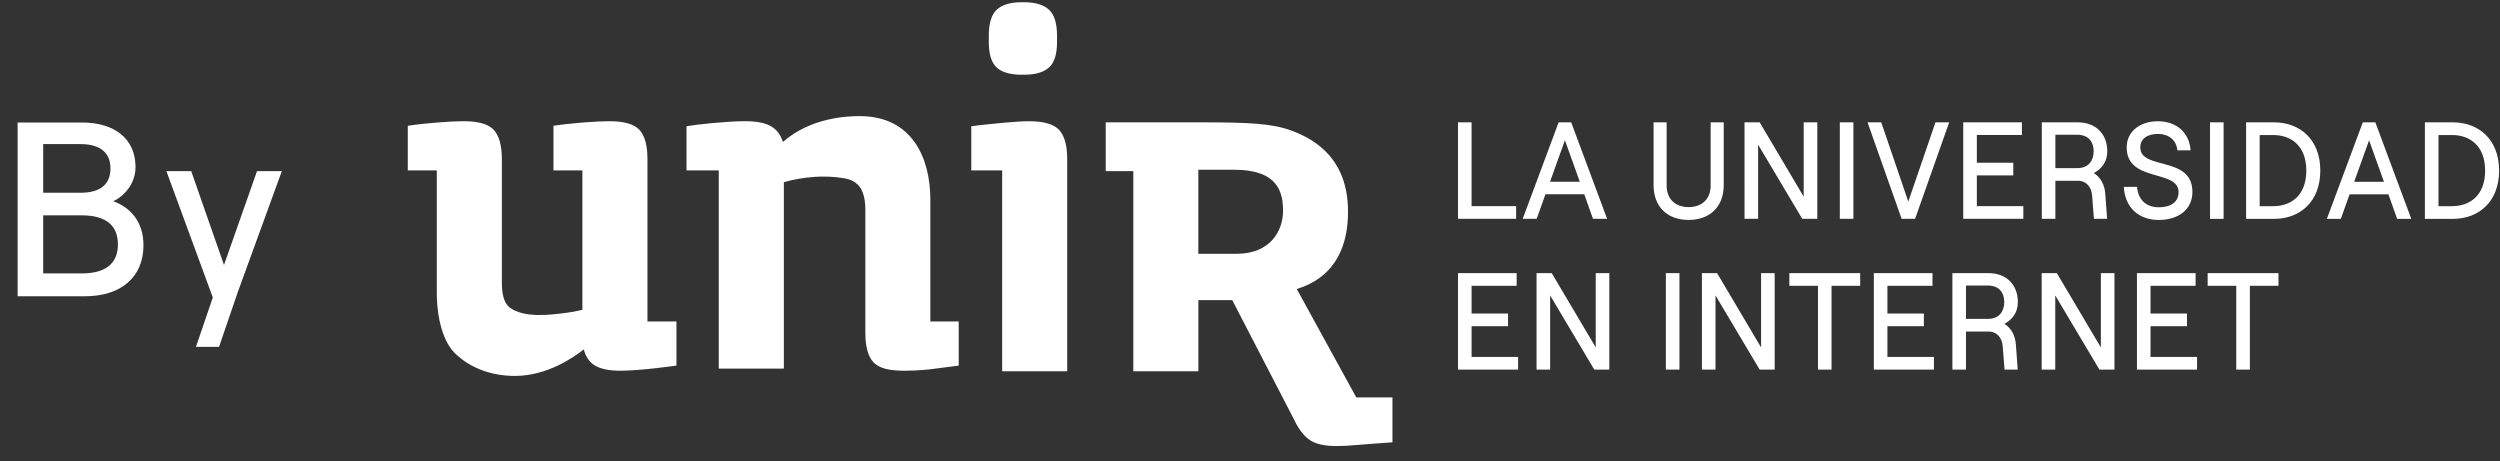 <svg fill="none" height="26" viewBox="0 0 141 26" width="141" xmlns="http://www.w3.org/2000/svg"><rect x="0" y="0" width="141" height="26" fill="#333333" stroke="none"/><g fill="#fff"><path d="m4.802 16.709c2.03 0 3.29-1.092 3.29-2.87 0-1.344-.742-2.142-1.708-2.492.63-.28 1.26-1.008 1.26-1.918 0-1.61-1.19-2.52-3.024-2.52h-3.626v9.8zm-2.366-8.582h2.1c1.106 0 1.694.476 1.694 1.372 0 .91-.588 1.372-1.68 1.372h-2.114zm0 4.018h2.17c1.372 0 2.044.574 2.044 1.638s-.672 1.638-2.044 1.638h-2.17z"/><path d="m14.495 9.653-1.862 5.292-1.848-5.292h-1.4l2.618 7.126-.952 2.786h1.302l1.064-3.108 2.478-6.804z"/><path clip-rule="evenodd" d="m67.778 6.9c2.625.003 3.956.055 5.064.467 2.793 1.029 3.186 3.141 3.186 4.583 0 1.772-.607 3.652-2.891 4.349l3.357 6.114h2.04v2.534c-.809.051-1.32.1-1.858.14-.537.046-.967.07-1.288.07-.66 0-1.154-.105-1.48-.318-.331-.207-.625-.57-.881-1.093l-3.526-6.817h-1.913v4.01h-3.669v-11.287h-1.556v-2.751zm-33.391-.063c.826 0 1.388.167 1.688.499.3.335.441.883.441 1.646v9.149h1.636v2.488s-1.984.289-3.166.289c-.636 0-1.108-.098-1.426-.289-.316-.189-.527-.494-.634-.913-.581.458-2.07 1.496-3.889 1.496-1.183 0-2.465-.359-3.425-1.325-.365-.371-.977-1.398-.977-3.408v-6.858h-1.636v-2.516c.511-.079 1.073-.139 1.692-.188.611-.05 1.105-.071 1.476-.071.827 0 1.39.167 1.691.499.297.335.447.883.447 1.646v6.944c0 .63.104 1.143.422 1.4.798.65 2.46.407 2.891.358.432-.046.843-.116 1.229-.213v-7.859h-1.631v-2.516c.513-.079 1.075-.139 1.69-.188.616-.05 1.11-.071 1.479-.071zm23.641 0c.846 0 1.413.167 1.715.499.302.335.448.884.448 1.646v11.956h-3.669v-11.326h-1.742v-2.491c.26-.038.543-.07.846-.1 0 0 1.637-.184 2.401-.184zm-9.541-.287c2.981 0 3.985 2.384 3.985 4.723v6.859h1.6v2.488s-1.412.186-1.691.218c-.281.026-.556.046-.817.058-.24.007-.433.01-.598.014h-.062c-.037 0-.07-.006-.108-.006-.067-.002-.132-.003-.198-.009-.252-.013-.474-.047-.665-.097-.018-.003-.029-.007-.044-.013-.155-.041-.455-.159-.638-.365-.302-.339-.446-.897-.446-1.662v-6.942c0-.647-.143-1.117-.426-1.402-.175-.171-.405-.292-.684-.343-1.654-.307-3.116.106-3.486.202v10.517h-3.671v-11.179h-1.819v-2.491c.51-.094 2.246-.284 3.299-.284.651 0 1.141.095 1.468.284.324.191.548.489.669.889 1.541-1.36 3.558-1.46 4.331-1.46zm21.124 3.023h-2.025v4.741h2.169c1.892 0 2.609-1.302 2.609-2.416 0-1.062-.29-2.325-2.753-2.325zm-11.821-9.445c.612 0 1.079.145 1.383.429.293.281.443.762.443 1.437v.382c0 .676-.147 1.152-.443 1.422-.304.274-.769.415-1.383.415h-.193c-.627 0-1.099-.137-1.391-.413-.289-.27-.437-.749-.437-1.424v-.382c0-.672.148-1.157.437-1.437.298-.285.766-.429 1.391-.429z" fill-rule="evenodd"/><path d="m82.231 12.341h3.279v-.715h-2.513v-4.727h-.766zm7.614 0h.796l-2.026-5.442h-.708l-2.026 5.442h.789l.493-1.384h2.189zm-2.424-2.091.84-2.34.84 2.34zm7.815 2.154c1.186 0 1.982-.723 1.982-1.967v-3.538h-.737v3.561c0 .777-.501 1.221-1.245 1.221-.737 0-1.238-.443-1.238-1.221v-3.561h-.737v3.538c0 1.244.796 1.967 1.975 1.967zm3.156-.062h.766v-4.183l2.49 4.183h.848v-5.442h-.767v4.191l-2.483-4.191h-.855zm5.374 0h.766v-5.442h-.766zm3.486 0h.759l1.923-5.442h-.774l-1.532 4.471-1.526-4.471h-.773zm3.475 0h3.39v-.715h-2.623v-1.734h2.055v-.715h-2.055v-1.563h2.542v-.715h-3.309zm7.364-2.581c.456-.241.759-.645.759-1.228 0-.972-.634-1.633-1.673-1.633h-2.019v5.442h.766v-2.146h1.29c.442 0 .744.342.781.824l.103 1.322h.744l-.103-1.392c-.029-.529-.273-.956-.648-1.19zm-2.167-2.161h1.231c.67 0 .928.435.928.933 0 .49-.258.949-.928.949h-1.231zm5.827 4.805c1.105 0 1.901-.583 1.901-1.578 0-2.076-2.94-1.197-2.94-2.519 0-.459.375-.754.995-.754.633 0 1.046.365 1.097.925h.745c-.067-.995-.789-1.64-1.842-1.64-1.039 0-1.762.599-1.762 1.469 0 2.006 2.926 1.221 2.926 2.527 0 .591-.472.855-1.12.855-.73 0-1.164-.451-1.223-1.151h-.745c.059 1.127.804 1.866 1.968 1.866zm2.894-.062h.766v-5.442h-.766zm2.035 0h1.584c1.437 0 2.601-.949 2.601-2.721s-1.164-2.721-2.601-2.721h-1.584zm.766-.715v-4.012h.774c.957 0 1.856.568 1.856 2.006 0 1.438-.899 2.006-1.856 2.006zm7.754.715h.796l-2.026-5.442h-.708l-2.026 5.442h.788l.494-1.384h2.188zm-2.424-2.091.84-2.34.84 2.34zm3.988 2.091h1.584c1.437 0 2.601-.949 2.601-2.721s-1.164-2.721-2.601-2.721h-1.584zm.766-.715v-4.012h.774c.958 0 1.857.568 1.857 2.006 0 1.438-.899 2.006-1.857 2.006zm-55.299 9.217h3.39v-.715h-2.623v-1.734h2.056v-.715h-2.056v-1.563h2.542v-.715h-3.309zm4.431 0h.766v-4.183l2.49 4.183h.848v-5.442h-.766v4.191l-2.483-4.191h-.855zm7.293 0h.766v-5.442h-.766zm2.034 0h.766v-4.183l2.49 4.183h.847v-5.442h-.766v4.191l-2.483-4.191h-.855zm6.545 0h.766v-4.727h1.614v-.715h-3.994v.715h1.614zm3.151 0h3.39v-.715h-2.624v-1.734h2.056v-.715h-2.056v-1.563h2.542v-.715h-3.308zm7.363-2.581c.457-.241.759-.645.759-1.228 0-.972-.633-1.633-1.672-1.633h-2.019v5.442h.766v-2.146h1.289c.443 0 .745.342.782.824l.103 1.322h.744l-.103-1.392c-.03-.529-.273-.956-.649-1.19zm-2.166-2.161h1.23c.671 0 .929.435.929.933 0 .49-.258.949-.929.949h-1.23zm4.269 4.743h.766v-4.183l2.491 4.183h.847v-5.442h-.766v4.191l-2.483-4.191h-.855zm5.373 0h3.39v-.715h-2.624v-1.734h2.056v-.715h-2.056v-1.563h2.542v-.715h-3.308zm5.602 0h.767v-4.727h1.613v-.715h-3.994v.715h1.614z"/></g></svg>